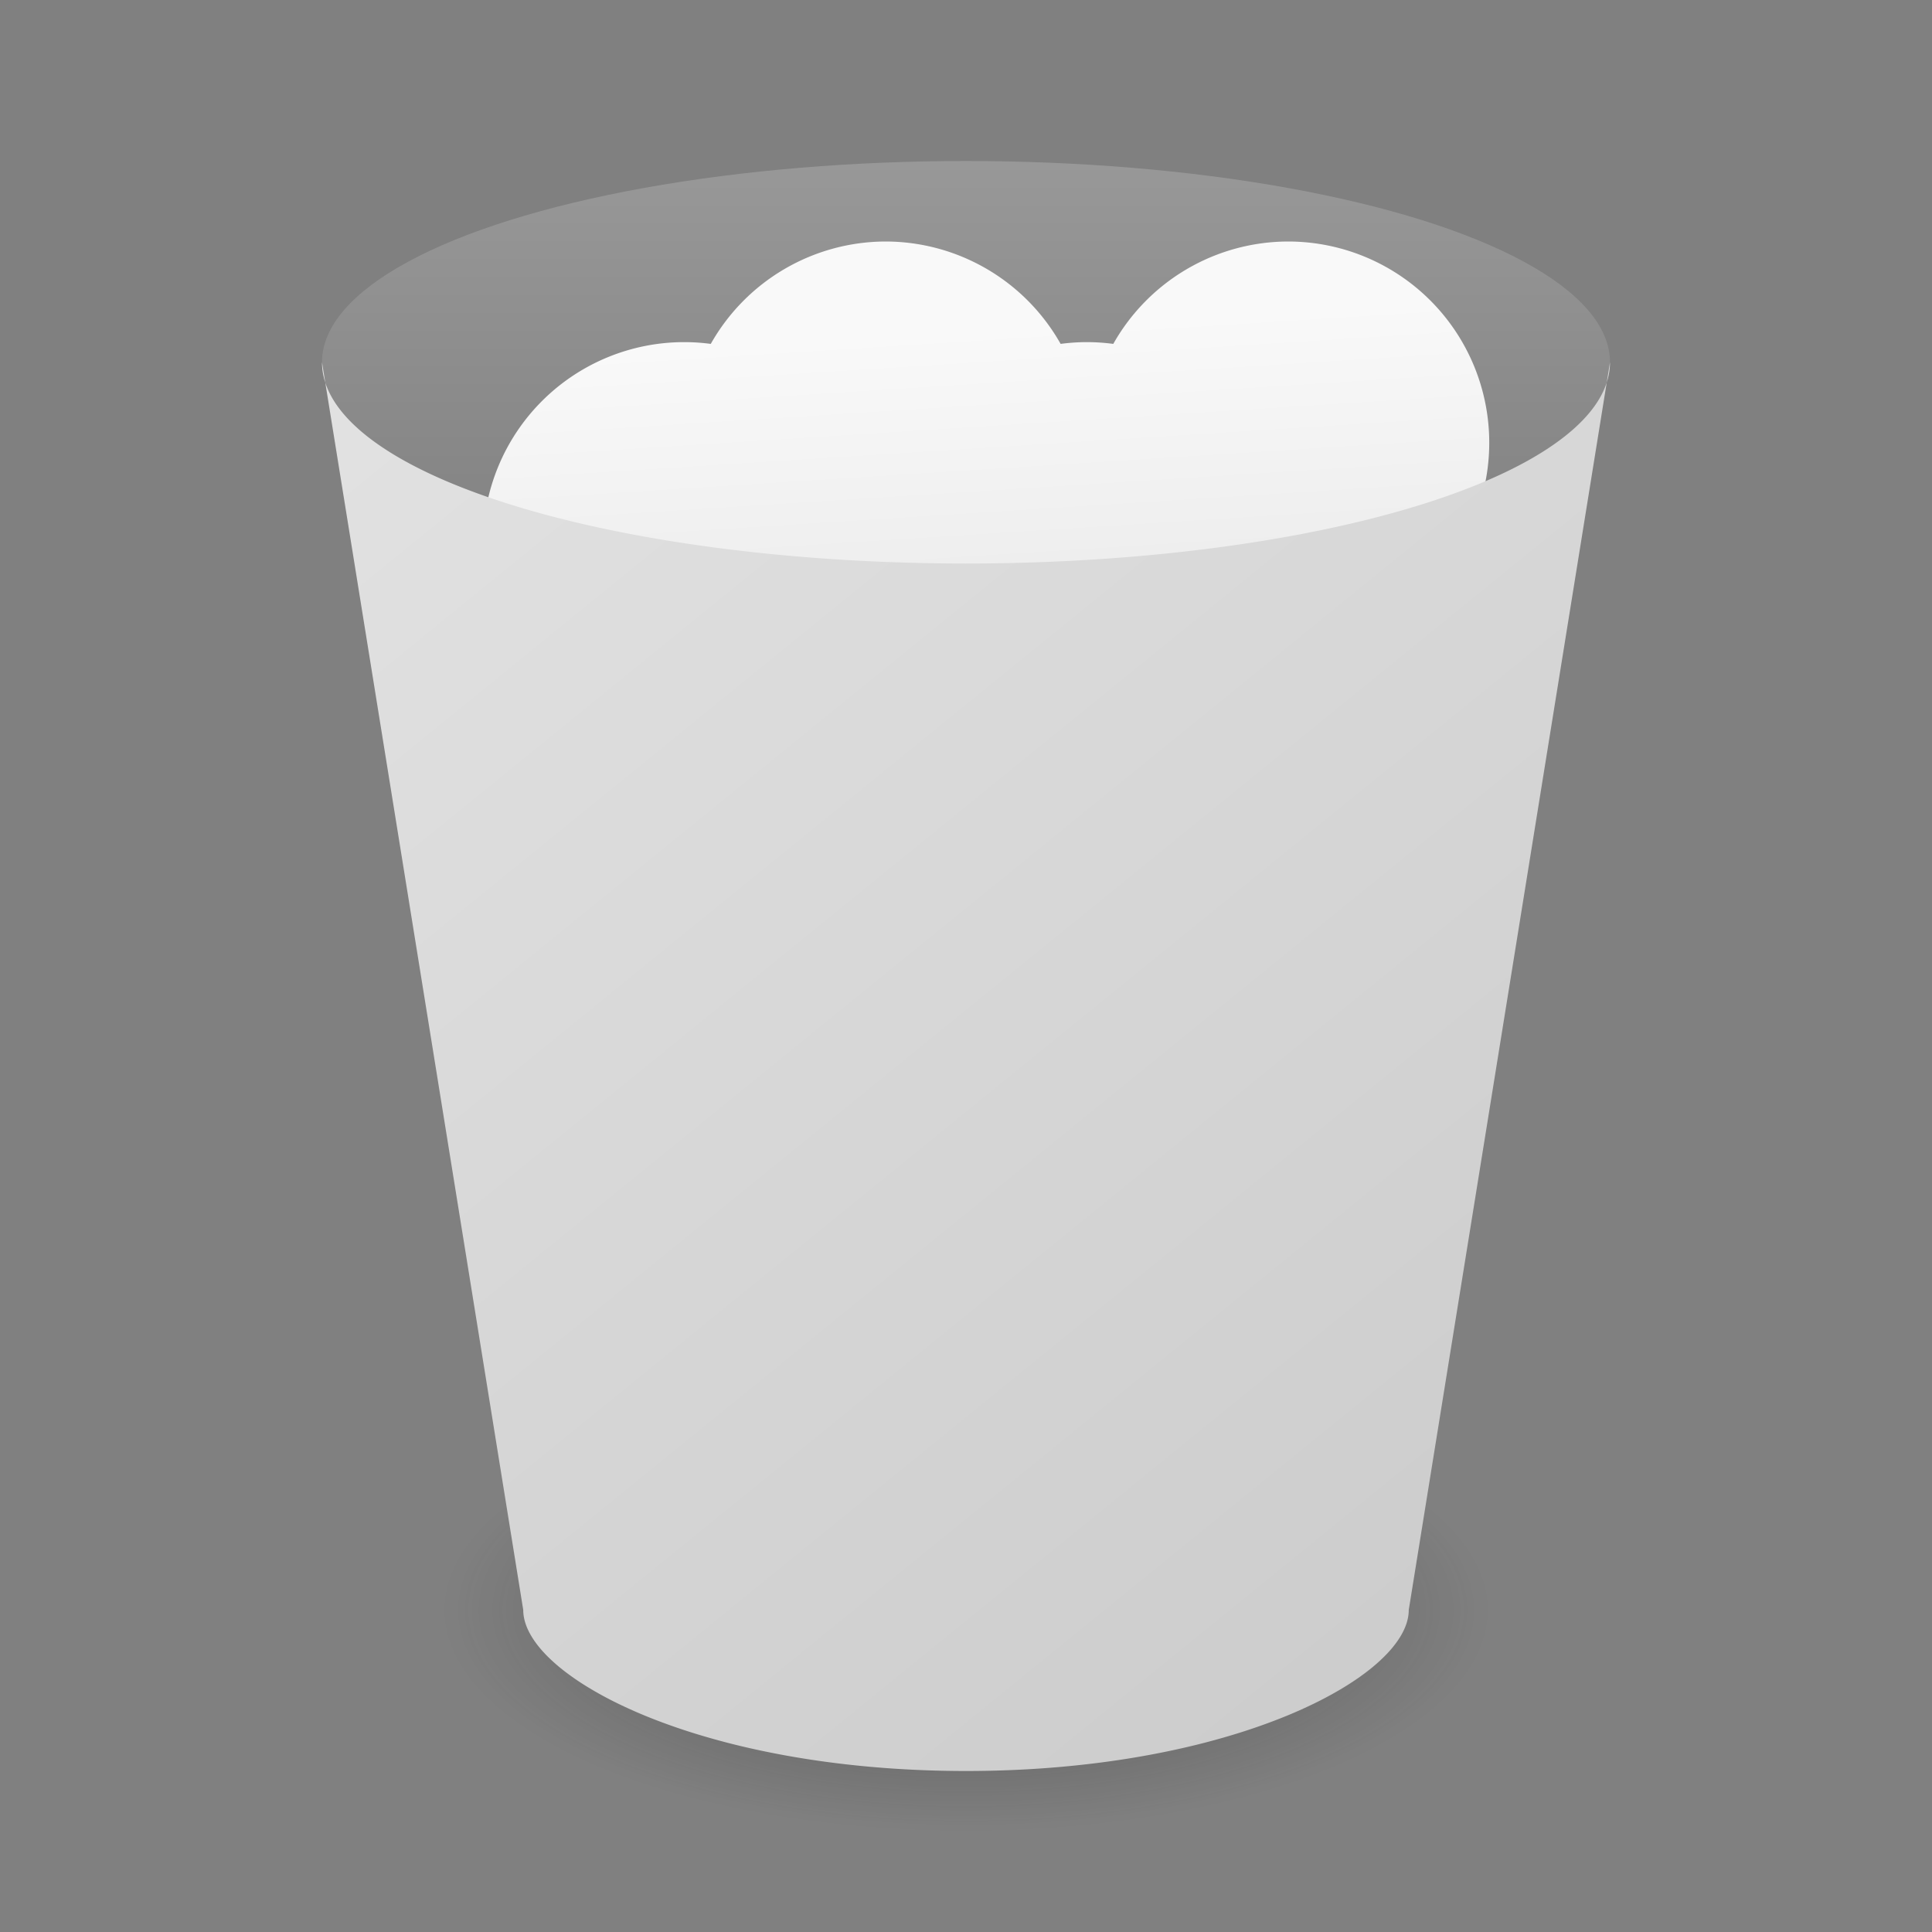 <?xml version="1.0" encoding="UTF-8" standalone="no"?>
<!-- Created with Inkscape (http://www.inkscape.org/) -->

<svg
   width="48"
   height="48"
   viewBox="0 0 48 48"
   version="1.1"
   id="svg5"
   inkscape:version="1.2.1 (9c6d41e410, 2022-07-14)"
   sodipodi:docname="user-trash-full.svg"
   xmlns:inkscape="http://www.inkscape.org/namespaces/inkscape"
   xmlns:sodipodi="http://sodipodi.sourceforge.net/DTD/sodipodi-0.dtd"
   xmlns:xlink="http://www.w3.org/1999/xlink"
   xmlns="http://www.w3.org/2000/svg"
   xmlns:svg="http://www.w3.org/2000/svg">
  <rect x="0" y="0" width="48" height="48" fill="#808080" stroke="none"/>
  <sodipodi:namedview
     id="namedview7"
     pagecolor="#ffffff"
     bordercolor="#000000"
     borderopacity="0.25"
     inkscape:showpageshadow="2"
     inkscape:pageopacity="0.0"
     inkscape:pagecheckerboard="0"
     inkscape:deskcolor="#d1d1d1"
     inkscape:document-units="px"
     showgrid="false"
     inkscape:zoom="17.041667"
     inkscape:cx="24"
     inkscape:cy="24"
     inkscape:window-width="1920"
     inkscape:window-height="1004"
     inkscape:window-x="0"
     inkscape:window-y="0"
     inkscape:window-maximized="1"
     inkscape:current-layer="svg5"
     showguides="false" />
  <defs
     id="defs2">
    <linearGradient
       inkscape:collect="always"
       id="linearGradient2271">
      <stop
         style="stop-color:#989898;stop-opacity:1;"
         offset="0"
         id="stop2267" />
      <stop
         style="stop-color:#797979;stop-opacity:1;"
         offset="1"
         id="stop2269" />
    </linearGradient>
    <linearGradient
       inkscape:collect="always"
       id="linearGradient2263">
      <stop
         style="stop-color:#cdcdcd;stop-opacity:1;"
         offset="0"
         id="stop2259" />
      <stop
         style="stop-color:#e2e2e2;stop-opacity:1;"
         offset="1"
         id="stop2261" />
    </linearGradient>
    <linearGradient
       inkscape:collect="always"
       xlink:href="#linearGradient2263"
       id="linearGradient2265"
       x1="45.333"
       y1="52"
       x2="10.667"
       y2="9.333"
       gradientUnits="userSpaceOnUse"
       gradientTransform="matrix(0.75,0,0,0.75,0,2)" />
    <linearGradient
       inkscape:collect="always"
       xlink:href="#linearGradient2271"
       id="linearGradient2273"
       x1="32"
       y1="4"
       x2="32"
       y2="26"
       gradientUnits="userSpaceOnUse"
       gradientTransform="matrix(0.667,0,0,0.625,2.667,1.5)" />
    <radialGradient
       inkscape:collect="always"
       xlink:href="#linearGradient1356"
       id="radialGradient1358"
       cx="32"
       cy="56"
       fx="32"
       fy="56"
       r="22"
       gradientTransform="matrix(0.591,-2.6724594e-7,-3.1132797e-8,0.25,5.091,26)"
       gradientUnits="userSpaceOnUse" />
    <linearGradient
       inkscape:collect="always"
       id="linearGradient1356">
      <stop
         style="stop-color:#333333;stop-opacity:1;"
         offset="0"
         id="stop1352" />
      <stop
         style="stop-color:#333333;stop-opacity:0;"
         offset="1"
         id="stop1354" />
    </linearGradient>
    <linearGradient
       inkscape:collect="always"
       xlink:href="#linearGradient1639"
       id="linearGradient1641"
       x1="6.045"
       y1="3"
       x2="6.357"
       y2="7.892"
       gradientUnits="userSpaceOnUse"
       gradientTransform="matrix(2.5,0,0,2.5,4.5,1)" />
    <linearGradient
       inkscape:collect="always"
       id="linearGradient1639">
      <stop
         style="stop-color:#f9f9f9;stop-opacity:1;"
         offset="0"
         id="stop1635" />
      <stop
         style="stop-color:#e2e2e2;stop-opacity:1;"
         offset="1"
         id="stop1637" />
    </linearGradient>
  </defs>
  <ellipse
     style="opacity:0.6;fill:url(#radialGradient1358);fill-opacity:1;stroke-width:1;stroke-linecap:round;stroke-linejoin:round"
     id="path773"
     cx="24"
     cy="40"
     rx="15"
     ry="6" />
  <ellipse
     style="fill:url(#linearGradient2273);fill-opacity:1;stroke-width:1.348;stroke-linecap:round;stroke-linejoin:round"
     id="path234"
     cx="24"
     cy="9"
     rx="16"
     ry="5" />
  <path
     id="path737"
     style="fill:url(#linearGradient1641);fill-opacity:1;stroke-width:5;stroke-linecap:round;stroke-linejoin:round"
     d="M 22,6 A 5,5 0 0 0 17.659,8.544 5,5 0 0 0 17,8.5 a 5,5 0 0 0 -5,5 5,5 0 0 0 5,5 5,5 0 0 0 0.659,-0.044 A 5,5 0 0 0 22,21 5,5 0 0 0 26.341,18.456 5,5 0 0 0 27,18.5 5,5 0 0 0 31.341,15.956 5,5 0 0 0 32,16 5,5 0 0 0 37,11 5,5 0 0 0 32,6 5,5 0 0 0 27.659,8.544 5,5 0 0 0 27,8.5 5,5 0 0 0 26.351,8.544 5,5 0 0 0 22,6 Z" />
  <path
     id="rect767"
     style="fill:url(#linearGradient2265);fill-opacity:1;stroke-width:1.5;stroke-linecap:round;stroke-linejoin:round"
     d="M 8 9 L 13 40 C 13 41.657 17.373 44 24 44 C 30.627 44 35 41.657 35 40 L 40 9 A 16 5 0 0 1 24 14 A 16 5 0 0 1 8 9 z " />
</svg>
